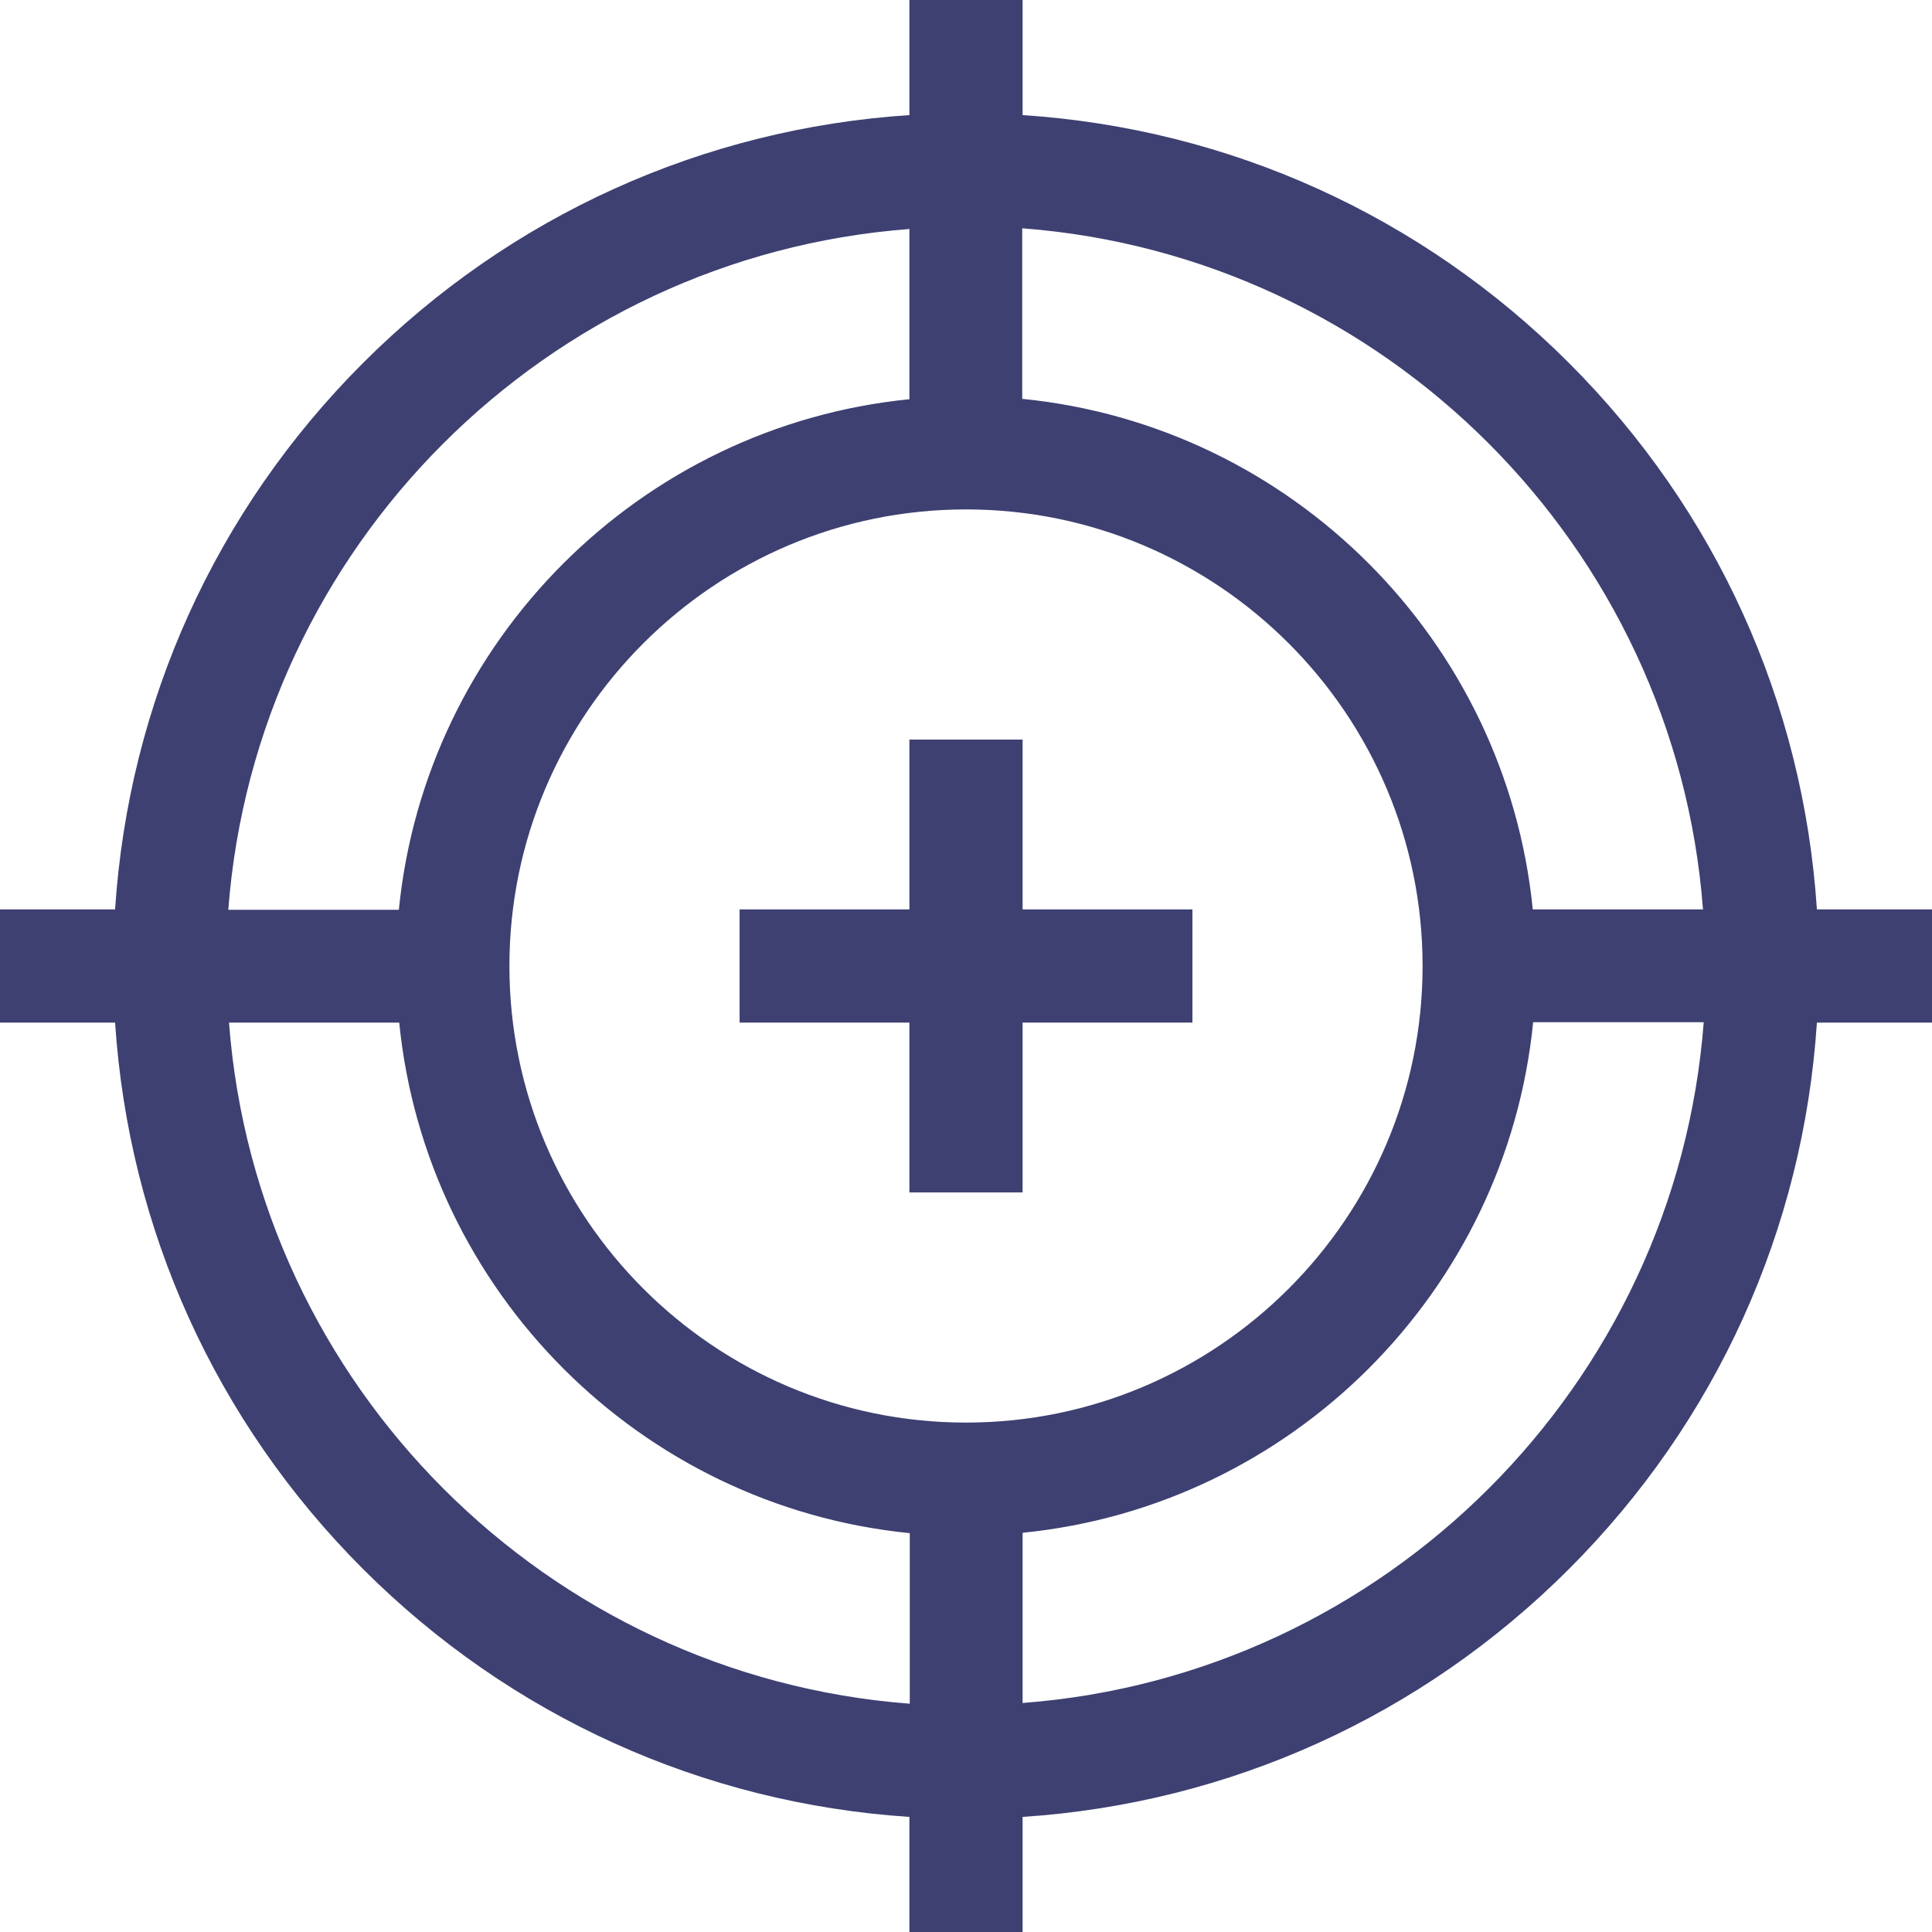 <?xml version="1.0" encoding="UTF-8"?>
<svg id="Layer_1" data-name="Layer 1" xmlns="http://www.w3.org/2000/svg" version="1.1" viewBox="0 0 512 512">
  <defs>
    <style>
      .cls-1 {
        fill: #3e4072;
        stroke-width: 0px;
      }
    </style>
  </defs>
  <polygon class="cls-1" points="271 196 241 196 241 241 196 241 196 271 241 271 241 316 271 316 271 271 316 271 316 241 271 241 271 196"/>
  <path class="cls-1" d="M512,241h-30.5c-3.6-54.7-26.6-105.7-65.7-144.8-39.1-39.1-90.1-62.1-144.8-65.7V0h-30v30.5c-54.7,3.6-105.7,26.6-144.8,65.7-39.1,39.1-62.1,90.1-65.7,144.8H0v30h30.5c3.6,54.7,26.6,105.7,65.7,144.8,39.1,39.1,90.1,62.1,144.8,65.7v30.5h30v-30.5c54.7-3.6,105.7-26.6,144.8-65.7,39.1-39.1,62.1-90.1,65.7-144.8h30.5v-30ZM451.4,241h-45.2c-7.1-71.3-63.9-128.2-135.3-135.3v-45.2c96.1,7.3,173.1,84.3,180.4,180.4ZM256,377c-66.7,0-121-54.3-121-121s54.3-121,121-121,121,54.3,121,121-54.3,121-121,121ZM241,60.6v45.2c-71.3,7.1-128.2,63.9-135.3,135.3h-45.2c7.3-96.1,84.3-173.1,180.4-180.4ZM60.6,271h45.2c7.1,71.3,63.9,128.2,135.3,135.3v45.2c-96.1-7.3-173.1-84.3-180.4-180.4ZM271,451.4v-45.2c71.3-7.1,128.2-63.9,135.3-135.3h45.2c-7.3,96.1-84.3,173.1-180.4,180.4Z"/>
</svg>